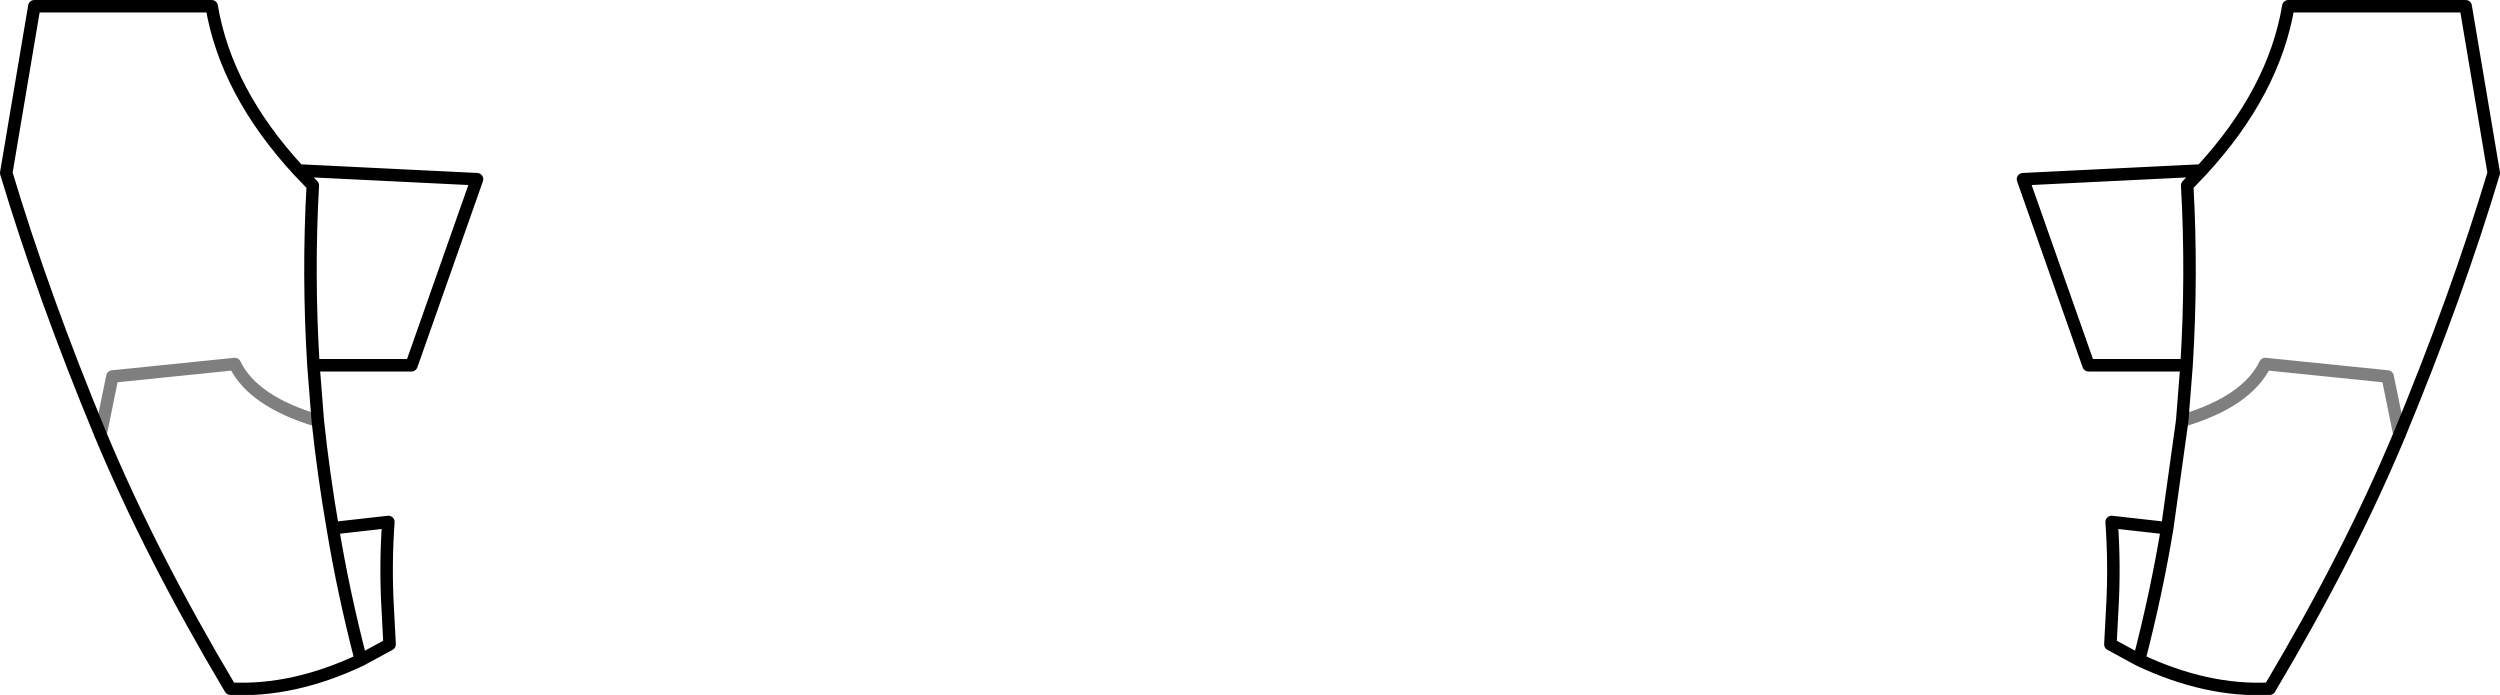 <?xml version="1.0" encoding="UTF-8" standalone="no"?>
<svg xmlns:xlink="http://www.w3.org/1999/xlink" height="55.65px" width="200.2px" xmlns="http://www.w3.org/2000/svg">
  <g transform="matrix(1.0, 0.0, 0.0, 1.0, -299.7, -306.45)">
    <path d="M325.15 340.15 Q325.6 344.4 326.35 348.75 L330.8 348.25 Q330.55 351.75 330.75 355.2 L330.9 358.05 328.6 359.3 Q323.2 361.85 318.15 361.6 311.75 350.85 307.75 341.25 303.15 330.15 300.2 320.3 L302.45 306.95 316.65 306.95 Q317.8 313.8 323.6 320.1 L337.9 320.8 332.65 335.7 324.8 335.7 325.15 340.15 M324.8 335.7 Q324.35 328.4 324.75 321.3 L323.6 320.1 M326.35 348.75 Q327.2 353.9 328.6 359.3 M491.85 341.25 Q496.45 330.15 499.4 320.3 L497.15 306.95 482.95 306.95 Q481.8 313.8 476.0 320.1 L474.85 321.3 Q475.25 328.4 474.8 335.7 L474.45 340.15 M491.85 341.25 Q487.85 350.85 481.45 361.6 476.4 361.85 471.0 359.3 L468.7 358.05 468.85 355.2 Q469.05 351.75 468.8 348.25 L473.25 348.75 474.45 340.15 M476.0 320.1 L461.7 320.8 466.95 335.7 474.8 335.7 M473.25 348.75 Q472.4 353.9 471.0 359.3" fill="none" stroke="#000000" stroke-linecap="round" stroke-linejoin="round" stroke-width="1.0"/>
    <path d="M325.15 340.15 Q319.95 338.6 318.5 335.6 L308.7 336.6 307.75 341.25 M474.45 340.15 Q479.65 338.6 481.1 335.6 L490.9 336.6 491.85 341.25" fill="none" stroke="#000000" stroke-linecap="round" stroke-linejoin="round" stroke-opacity="0.502" stroke-width="1.0"/>
  </g>
</svg>
